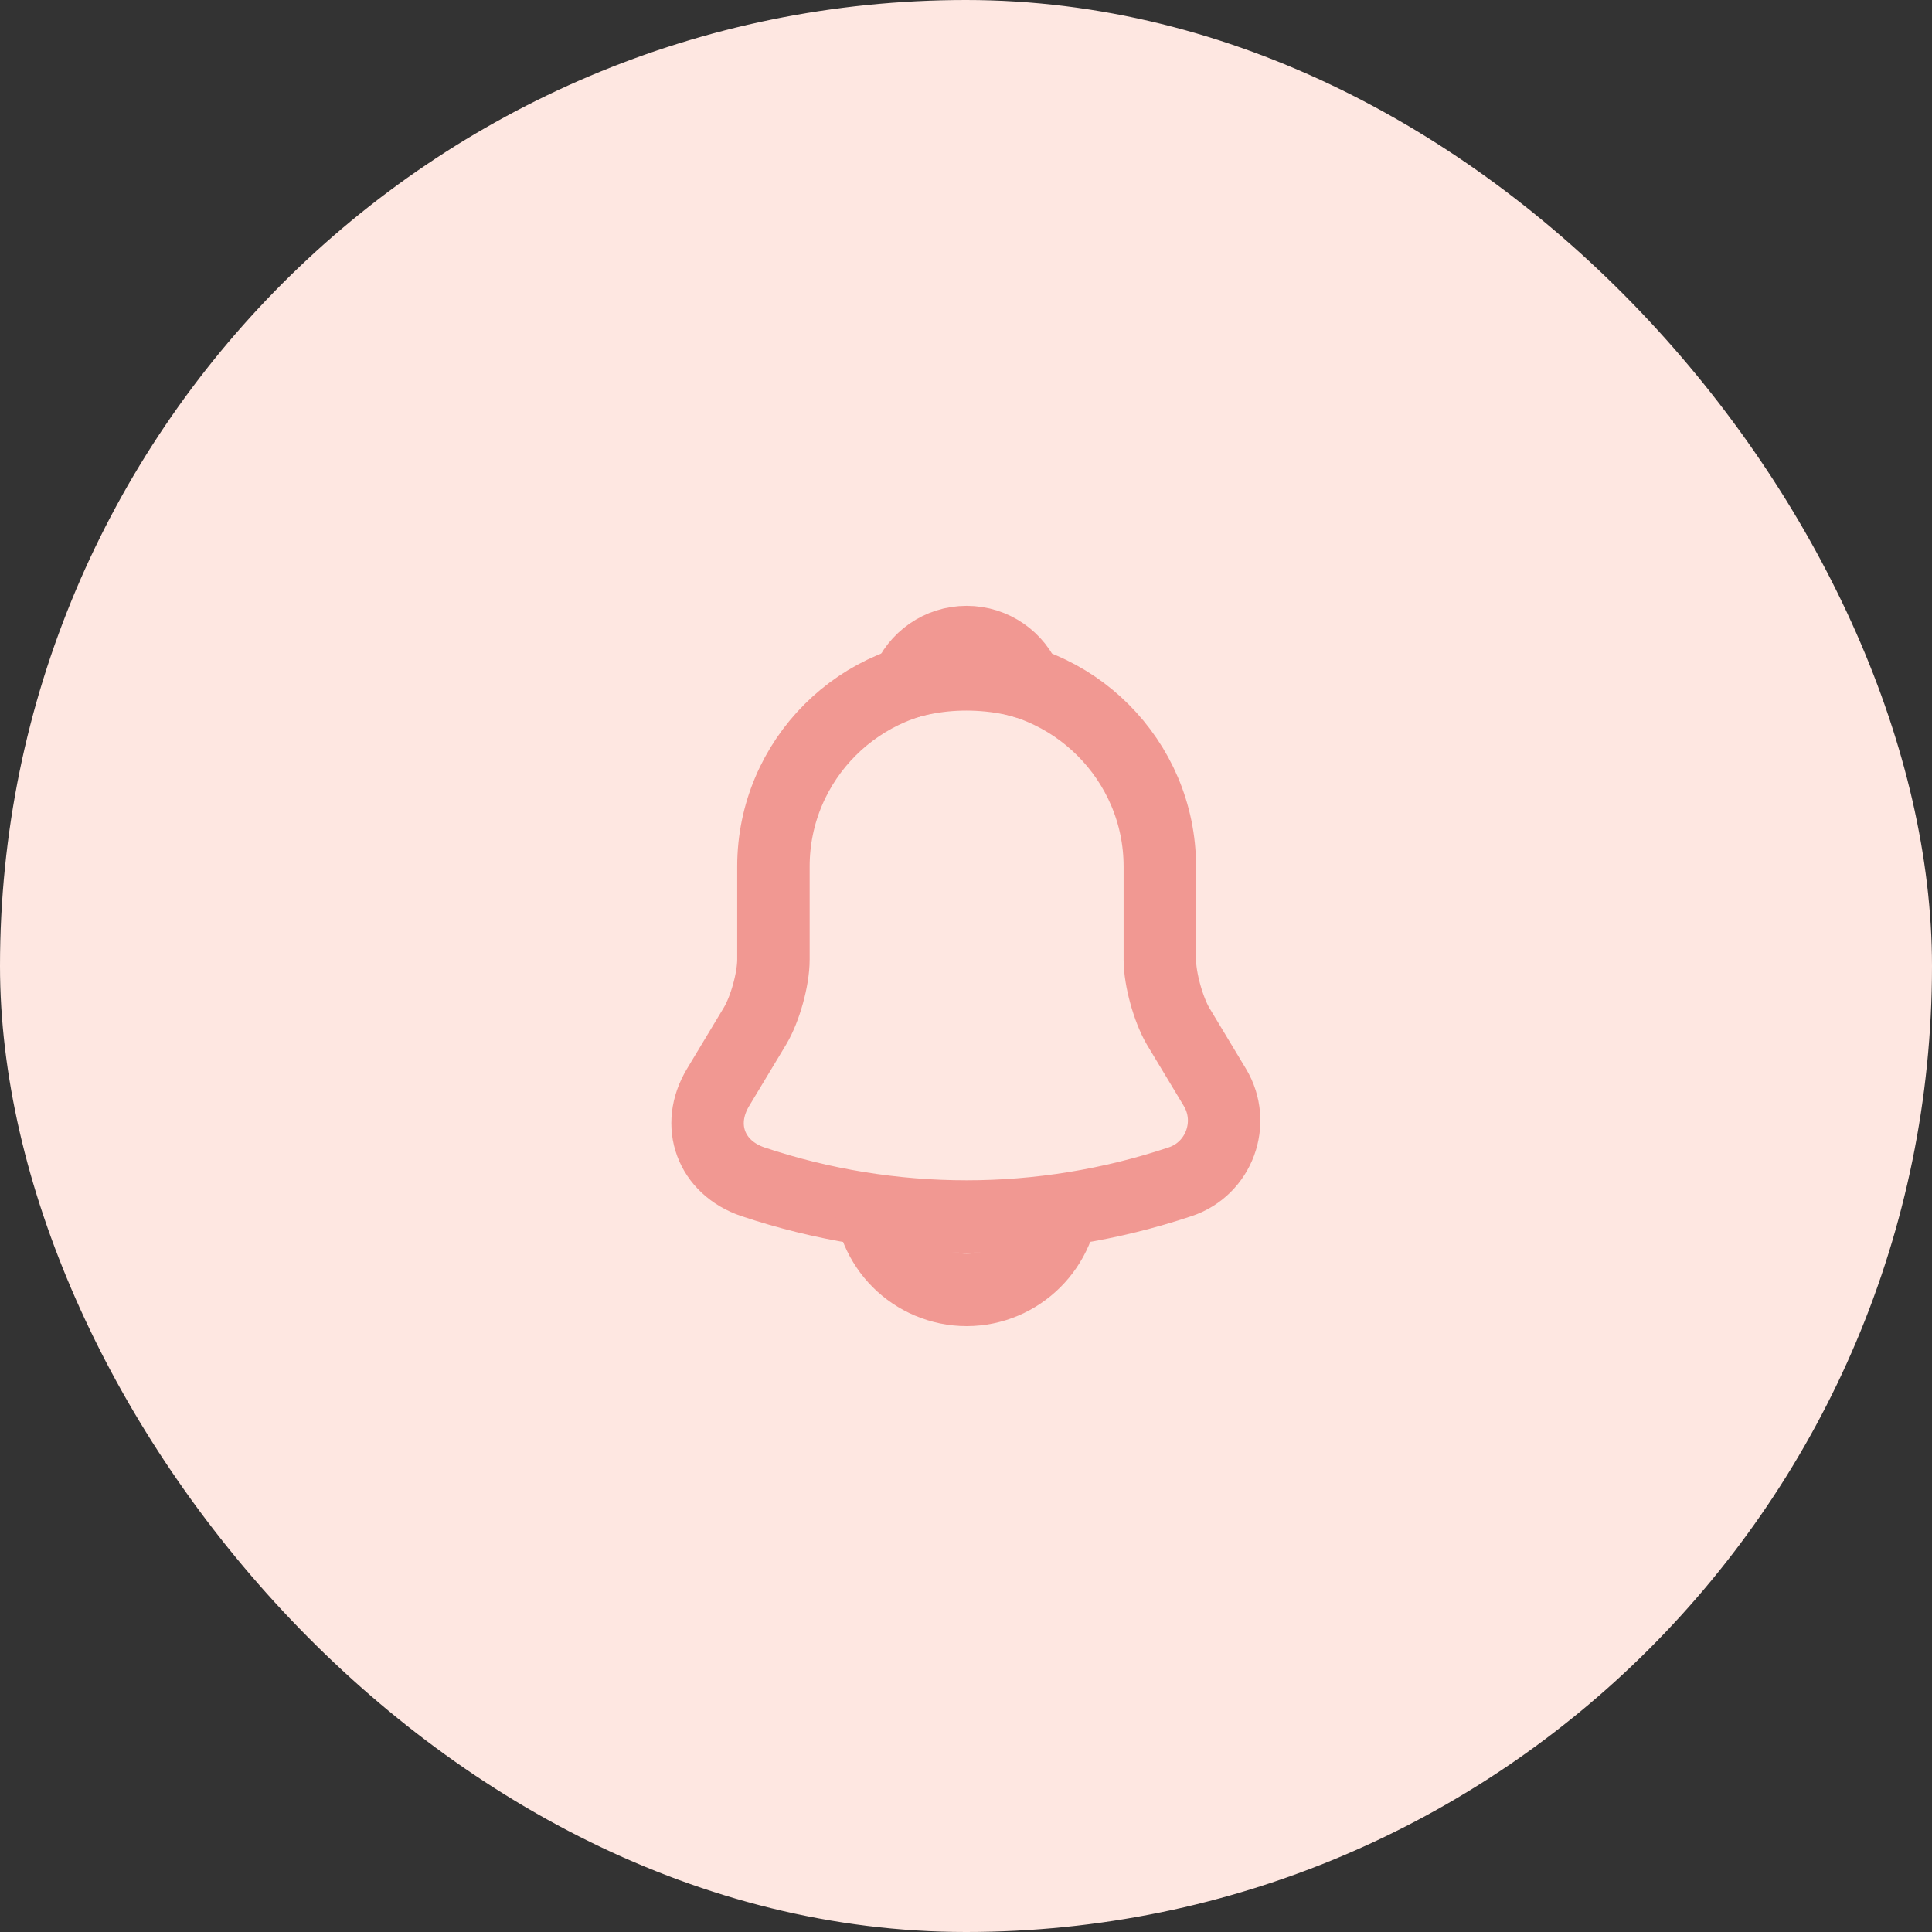 <svg width="40" height="40" viewBox="0 0 40 40" fill="none" xmlns="http://www.w3.org/2000/svg">
<rect x="0" y="0" width="40" height="40" fill="#333333" stroke="none"/>
<rect width="40" height="40" rx="20" fill="#FEE7E1"/>
<path d="M20.013 13.94C17.807 13.94 16.013 15.733 16.013 17.94V19.867C16.013 20.273 15.84 20.893 15.633 21.24L14.867 22.513C14.393 23.3 14.72 24.173 15.587 24.467C18.46 25.427 21.56 25.427 24.433 24.467C25.24 24.2 25.593 23.247 25.153 22.513L24.387 21.24C24.187 20.893 24.013 20.273 24.013 19.867V17.94C24.013 15.74 22.213 13.94 20.013 13.94Z" stroke="#F19892" stroke-width="1.5" stroke-miterlimit="10" stroke-linecap="round"/>
<path d="M21.247 14.133C21.04 14.073 20.827 14.027 20.607 14C19.967 13.92 19.353 13.967 18.78 14.133C18.973 13.64 19.453 13.293 20.013 13.293C20.573 13.293 21.053 13.64 21.247 14.133Z" stroke="#F19892" stroke-width="1.5" stroke-miterlimit="10" stroke-linecap="round" stroke-linejoin="round"/>
<path d="M22.013 24.706C22.013 25.806 21.113 26.706 20.013 26.706C19.467 26.706 18.96 26.48 18.6 26.12C18.24 25.76 18.013 25.253 18.013 24.706" stroke="#F19892" stroke-width="1.5" stroke-miterlimit="10"/>
</svg>
